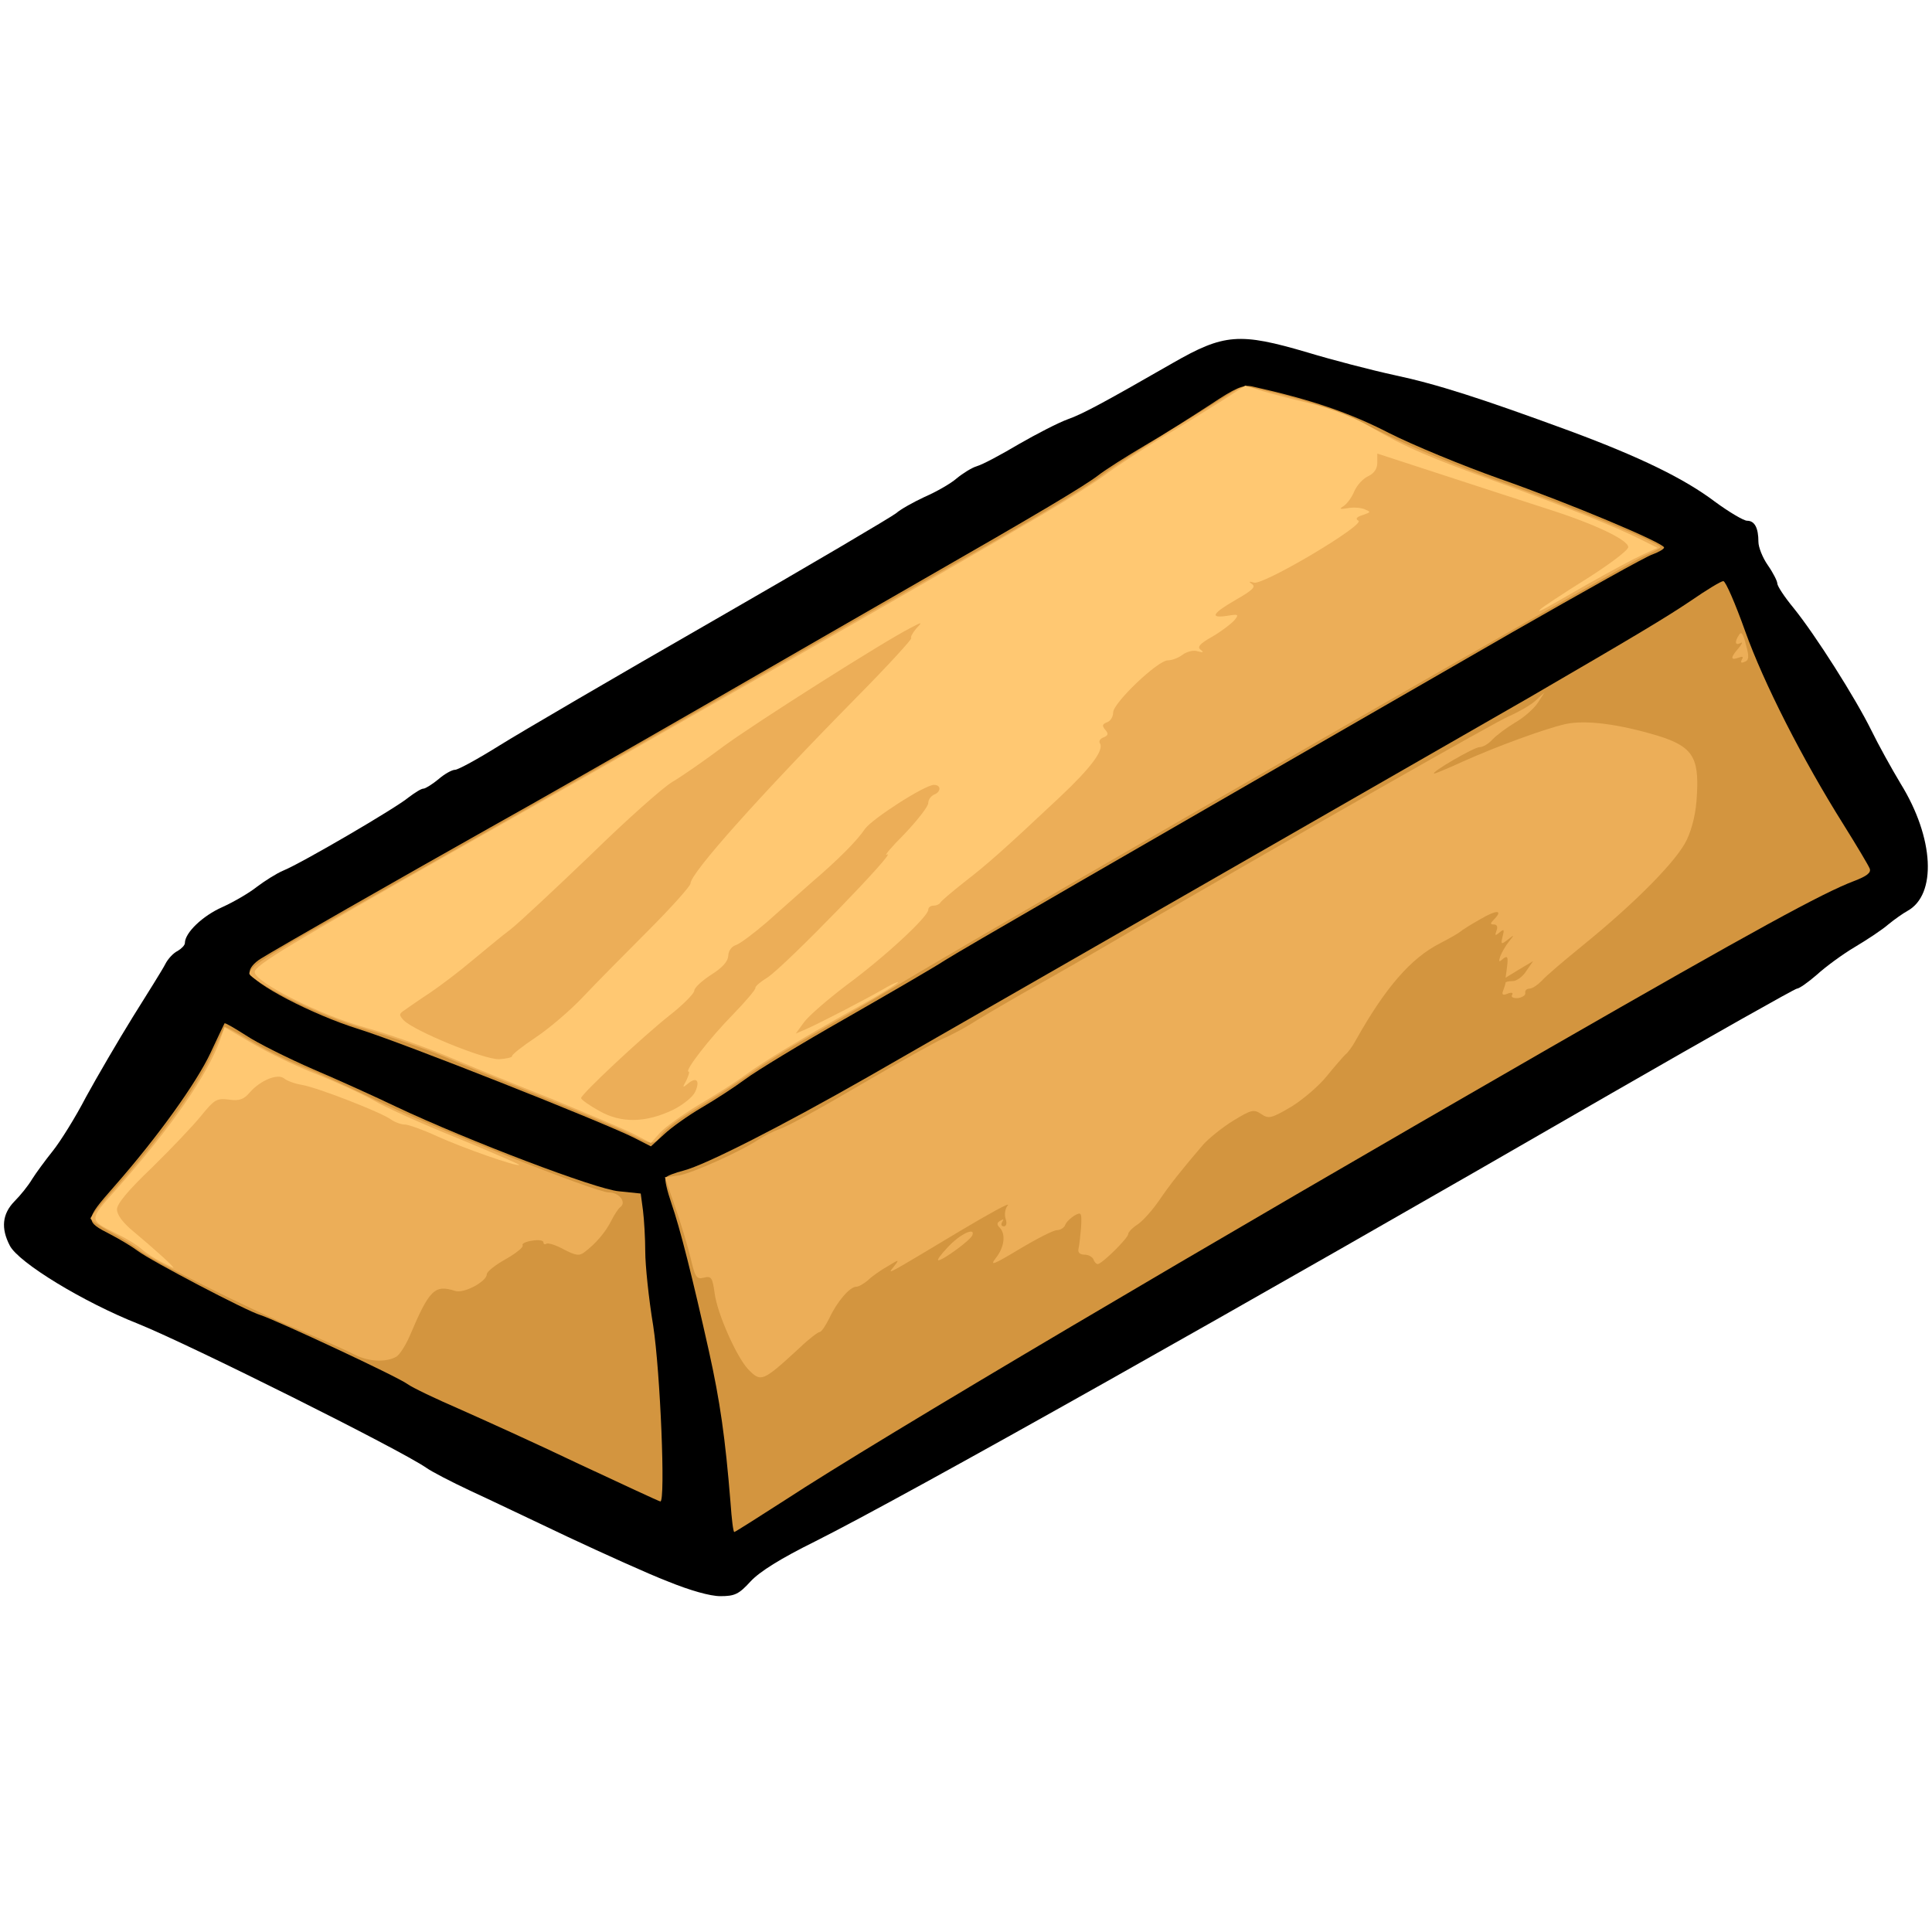 <!DOCTYPE svg PUBLIC "-//W3C//DTD SVG 20010904//EN" "http://www.w3.org/TR/2001/REC-SVG-20010904/DTD/svg10.dtd">
<svg version="1.0" xmlns="http://www.w3.org/2000/svg" width="512px" height="512px" viewBox="0 0 5120 5120" preserveAspectRatio="xMidYMid meet">
<g id="layer101" fill="#000000" stroke="none">
 <path d="M1770 4191 c-52 -20 -171 -74 -265 -118 -93 -44 -210 -100 -260 -123 -49 -23 -101 -50 -115 -60 -69 -48 -624 -325 -762 -381 -147 -58 -319 -163 -342 -208 -24 -46 -20 -84 12 -117 16 -16 37 -42 47 -59 10 -16 35 -50 55 -75 20 -25 60 -89 88 -143 29 -53 85 -149 124 -212 40 -64 79 -126 86 -140 7 -14 22 -30 33 -35 10 -6 19 -15 19 -21 0 -27 47 -72 99 -95 31 -14 72 -38 92 -54 20 -15 51 -35 70 -43 49 -20 299 -166 332 -194 16 -12 33 -23 39 -23 5 0 23 -11 40 -25 16 -14 36 -25 44 -25 8 0 61 -29 117 -64 56 -35 311 -184 567 -331 256 -147 474 -276 485 -285 11 -10 45 -29 75 -43 30 -13 69 -35 85 -49 17 -14 41 -29 55 -33 14 -4 63 -30 110 -58 47 -27 105 -57 130 -66 40 -14 102 -48 278 -149 136 -78 177 -81 357 -28 66 20 170 47 230 60 113 24 231 62 465 148 186 69 303 126 384 187 38 28 77 51 86 51 20 0 30 19 30 56 0 14 11 42 25 62 14 20 25 42 25 48 0 7 19 36 43 65 59 73 164 239 206 324 19 39 54 102 78 142 89 144 96 294 18 337 -11 6 -34 22 -51 36 -16 14 -57 41 -89 60 -32 19 -77 52 -100 73 -23 20 -47 37 -53 37 -5 0 -225 124 -489 276 -999 577 -1870 1067 -2113 1189 -91 45 -147 80 -171 106 -31 34 -42 39 -80 39 -27 0 -80 -15 -139 -39z"/>
 </g>
<g id="layer102" fill="#d3953f" stroke="none">
 <path d="M1936 3983 c-14 -174 -28 -270 -57 -401 -44 -197 -77 -328 -100 -394 -11 -32 -18 -62 -15 -67 3 -5 25 -13 48 -19 58 -15 262 -119 488 -248 255 -146 1670 -958 1750 -1004 289 -168 364 -213 431 -258 42 -29 80 -52 86 -52 6 0 32 60 58 133 49 137 151 338 261 513 35 56 66 108 69 116 4 11 -8 20 -42 33 -82 31 -260 128 -808 443 -925 532 -1778 1036 -2024 1197 -73 47 -133 85 -135 85 -3 0 -7 -35 -10 -77z"/>
 <path d="M1535 3880 c-115 -55 -259 -120 -320 -147 -60 -26 -121 -55 -135 -65 -27 -20 -349 -170 -390 -183 -35 -10 -289 -143 -325 -170 -16 -12 -48 -31 -71 -43 -70 -36 -70 -38 8 -127 117 -133 219 -276 256 -355 19 -41 36 -76 37 -78 2 -2 27 13 57 32 30 20 110 60 179 90 68 29 167 74 219 99 191 90 530 219 590 224 l58 6 6 45 c3 24 6 74 6 109 0 35 9 124 21 196 19 123 33 468 19 466 -3 0 -99 -45 -215 -99z"/>
 <path d="M1680 3015 c-84 -42 -614 -252 -730 -288 -122 -38 -283 -122 -288 -150 -2 -9 10 -25 30 -37 45 -28 360 -208 607 -347 113 -63 367 -208 565 -322 199 -115 453 -261 566 -326 316 -181 442 -256 480 -285 19 -15 76 -51 125 -80 50 -29 127 -78 173 -108 66 -44 87 -53 110 -48 157 35 259 70 362 123 63 32 196 87 295 122 185 65 435 170 435 182 0 4 -14 12 -30 18 -17 5 -184 99 -373 207 -1113 641 -1457 840 -1503 869 -29 19 -148 88 -265 155 -118 67 -236 139 -264 160 -27 20 -79 54 -115 75 -36 21 -81 53 -100 71 l-35 32 -45 -23z"/>
 </g>
<g id="layer103" fill="#ecae58" stroke="none">
 <path d="M1982 3628 c-31 -34 -81 -147 -88 -200 -6 -43 -9 -47 -29 -42 -19 5 -23 -1 -35 -53 -8 -32 -26 -93 -41 -135 l-27 -78 37 -5 c36 -6 165 -64 211 -95 14 -9 39 -22 56 -28 18 -5 114 -58 214 -117 101 -59 199 -114 218 -122 19 -8 51 -25 71 -37 20 -13 88 -53 151 -89 63 -35 183 -104 265 -152 502 -291 975 -560 1014 -577 25 -11 57 -29 70 -41 l24 -22 -18 28 c-10 15 -37 39 -60 52 -23 14 -50 34 -60 45 -10 11 -25 20 -34 20 -15 0 -133 69 -120 70 3 0 37 -14 74 -31 91 -41 217 -87 273 -100 54 -12 143 0 246 31 90 28 109 56 103 156 -2 47 -12 88 -27 120 -26 55 -137 167 -275 279 -49 40 -99 82 -109 94 -11 11 -25 21 -33 21 -7 0 -12 5 -11 11 2 6 -7 12 -19 14 -13 1 -19 -3 -16 -8 4 -6 -1 -8 -11 -4 -14 6 -17 3 -12 -9 3 -8 6 -18 6 -20 0 -2 8 -4 19 -4 10 0 27 -12 36 -27 l18 -26 -37 22 -36 22 4 -30 c3 -26 1 -29 -11 -20 -11 10 -12 8 -7 -7 4 -10 14 -28 23 -39 15 -19 15 -19 -3 -5 -18 14 -19 13 -14 -8 5 -19 4 -21 -8 -11 -12 10 -13 9 -8 -5 4 -10 1 -16 -7 -16 -10 0 -10 -3 -1 -12 27 -27 9 -28 -35 -2 -27 15 -50 30 -53 33 -3 3 -27 17 -54 31 -77 39 -145 118 -222 255 -9 17 -22 35 -29 40 -6 6 -28 31 -49 57 -20 25 -63 62 -94 81 -53 31 -60 33 -80 19 -20 -13 -26 -11 -74 18 -29 18 -65 47 -80 64 -58 68 -86 103 -116 147 -17 25 -42 53 -56 63 -14 9 -26 21 -26 26 0 11 -70 80 -81 80 -4 0 -9 -6 -11 -12 -3 -7 -13 -13 -24 -13 -12 0 -18 -6 -16 -15 2 -8 5 -34 7 -57 2 -39 1 -42 -17 -32 -10 6 -22 17 -25 25 -3 8 -13 14 -22 14 -9 0 -54 23 -99 50 -70 42 -80 46 -63 24 23 -29 27 -64 10 -81 -8 -8 -7 -13 2 -18 8 -5 10 -4 5 3 -4 7 -2 12 4 12 7 0 9 -8 5 -20 -4 -12 -1 -28 6 -36 7 -9 -51 23 -128 69 -78 47 -152 91 -165 98 -22 12 -22 11 -8 -6 14 -18 13 -18 -18 1 -18 10 -42 27 -52 37 -11 9 -24 17 -31 17 -17 0 -51 40 -71 83 -10 20 -21 37 -26 37 -4 0 -28 18 -52 41 -100 92 -103 93 -138 57z"/>
 <path d="M940 3590 c-19 -10 -87 -40 -150 -67 -133 -55 -396 -187 -425 -213 -11 -9 -44 -30 -72 -45 -29 -16 -53 -32 -53 -36 0 -5 30 -41 66 -81 110 -123 213 -263 251 -345 20 -43 38 -79 39 -81 1 -2 32 14 68 36 36 22 96 52 134 67 37 15 121 53 187 85 161 78 594 250 628 250 28 0 48 26 31 39 -5 3 -16 20 -24 36 -15 30 -41 61 -72 84 -13 10 -23 8 -54 -8 -20 -11 -41 -18 -46 -15 -4 3 -8 1 -8 -4 0 -5 -13 -7 -30 -4 -16 2 -28 8 -25 12 3 5 -17 21 -45 37 -27 15 -50 33 -50 40 0 19 -61 52 -84 44 -54 -17 -68 -4 -120 119 -11 25 -26 49 -35 55 -27 16 -74 14 -111 -5z"/>
 <path d="M2511 3306 c32 -35 74 -55 66 -33 -4 13 -77 66 -90 67 -5 0 6 -15 24 -34z"/>
 <path d="M1669 3005 c-26 -13 -127 -56 -225 -95 -99 -40 -220 -89 -270 -111 -51 -21 -141 -52 -200 -70 -97 -27 -243 -94 -299 -135 -19 -14 -19 -14 0 -34 11 -11 74 -50 140 -87 434 -245 871 -494 1380 -787 182 -104 359 -206 395 -226 154 -88 294 -172 328 -199 20 -16 101 -69 180 -118 79 -48 156 -96 171 -106 28 -17 32 -16 147 14 85 22 154 49 244 94 69 35 213 95 321 133 189 67 419 162 419 172 0 3 -17 12 -38 21 -54 23 -1586 903 -1984 1140 -87 52 -194 114 -238 139 -45 25 -114 68 -153 96 -40 28 -105 70 -145 94 -41 24 -81 54 -89 67 -19 28 -26 28 -84 -2z"/>
 <path d="M4616 1748 c5 -8 2 -9 -9 -5 -22 8 -21 -1 1 -26 9 -11 11 -17 5 -13 -15 8 -17 -3 -4 -22 6 -10 11 -1 18 27 9 32 8 41 -4 45 -9 4 -11 2 -7 -6z"/>
 </g>
<g id="layer104" fill="#ffc872" stroke="none">
 <path d="M425 3343 c-16 -8 -39 -23 -50 -33 -11 -10 -40 -28 -65 -40 -76 -38 -76 -35 -1 -119 143 -161 241 -302 275 -397 l11 -32 75 44 c41 24 117 61 170 81 52 21 120 52 150 69 30 18 130 63 222 100 92 38 166 70 164 71 -5 6 -150 -45 -218 -76 -37 -17 -76 -31 -86 -31 -9 0 -26 -6 -37 -14 -29 -20 -194 -84 -235 -91 -19 -3 -40 -11 -47 -17 -17 -14 -63 5 -91 37 -16 19 -28 23 -56 19 -32 -4 -38 0 -73 43 -21 26 -80 88 -130 137 -63 60 -93 96 -93 111 0 14 15 35 43 58 55 46 112 97 106 97 -2 -1 -17 -8 -34 -17z"/>
 <path d="M1679 3005 c-26 -13 -125 -55 -220 -94 -96 -38 -221 -89 -279 -114 -58 -24 -152 -57 -209 -73 -121 -33 -296 -121 -296 -148 0 -18 97 -76 535 -324 467 -264 1276 -726 1550 -887 63 -37 138 -84 165 -104 28 -21 97 -67 155 -102 58 -34 131 -80 163 -100 l57 -37 48 15 c26 8 85 23 132 34 52 13 111 36 153 61 93 54 154 80 342 148 169 61 312 118 378 152 l40 20 -40 18 c-22 10 -89 46 -149 80 -132 76 -131 75 -121 64 5 -5 59 -41 120 -79 62 -39 112 -77 112 -85 0 -19 -88 -61 -210 -100 -55 -18 -180 -58 -277 -90 l-178 -58 0 24 c0 16 -8 28 -24 36 -14 6 -30 24 -37 40 -6 15 -19 33 -28 39 -13 8 -11 9 9 6 14 -3 34 -2 45 2 19 8 19 8 -4 16 -16 5 -20 10 -11 15 18 11 -253 172 -277 164 -13 -4 -15 -3 -5 4 11 7 0 17 -42 41 -64 37 -71 50 -24 43 30 -5 32 -4 19 12 -8 9 -34 29 -58 43 -34 19 -41 28 -31 35 9 7 7 8 -8 4 -11 -4 -29 1 -40 9 -10 8 -28 15 -39 15 -27 0 -145 113 -145 138 0 11 -7 23 -16 26 -13 5 -14 9 -5 20 9 10 8 15 -4 20 -9 3 -14 10 -10 16 11 18 -24 65 -107 143 -148 139 -192 178 -253 225 -33 26 -61 50 -63 54 -2 4 -10 8 -18 8 -8 0 -14 5 -14 11 0 18 -115 125 -217 200 -50 38 -101 82 -113 99 l-21 29 28 -12 c42 -19 152 -76 201 -104 23 -14 42 -22 42 -20 0 3 -46 32 -102 63 -158 89 -248 143 -303 183 -27 20 -84 56 -125 80 -41 25 -86 57 -100 72 l-25 28 -46 -24z m105 -64 c26 -13 52 -34 58 -47 14 -30 4 -41 -18 -23 -16 13 -16 12 -5 -8 6 -13 9 -23 6 -23 -13 0 56 -89 116 -150 35 -36 62 -68 61 -72 -1 -4 13 -16 31 -27 45 -28 355 -348 317 -326 -8 4 13 -21 48 -56 34 -36 62 -72 62 -81 0 -9 7 -18 15 -22 19 -7 20 -26 0 -26 -24 0 -164 90 -183 117 -20 30 -68 79 -144 144 -29 26 -81 72 -116 103 -35 30 -72 58 -83 61 -11 4 -19 16 -19 28 -1 15 -15 31 -45 50 -25 16 -45 35 -45 42 0 8 -30 38 -67 67 -73 58 -233 208 -233 218 0 4 21 19 48 34 58 33 123 32 196 -3z m-427 -142 c-1 -4 27 -26 63 -50 36 -24 92 -72 125 -107 33 -35 111 -114 173 -176 61 -61 112 -118 112 -125 0 -27 183 -232 442 -495 81 -82 145 -152 143 -155 -3 -2 3 -13 12 -24 18 -19 18 -20 -14 -3 -74 38 -405 248 -493 312 -52 39 -114 82 -138 96 -24 14 -121 100 -215 192 -95 91 -191 181 -214 199 -23 17 -68 55 -101 82 -33 28 -83 66 -111 85 -29 19 -59 40 -69 47 -15 10 -15 13 -2 27 29 29 213 104 252 103 20 -1 36 -5 35 -8z"/>
 </g>

</svg>
